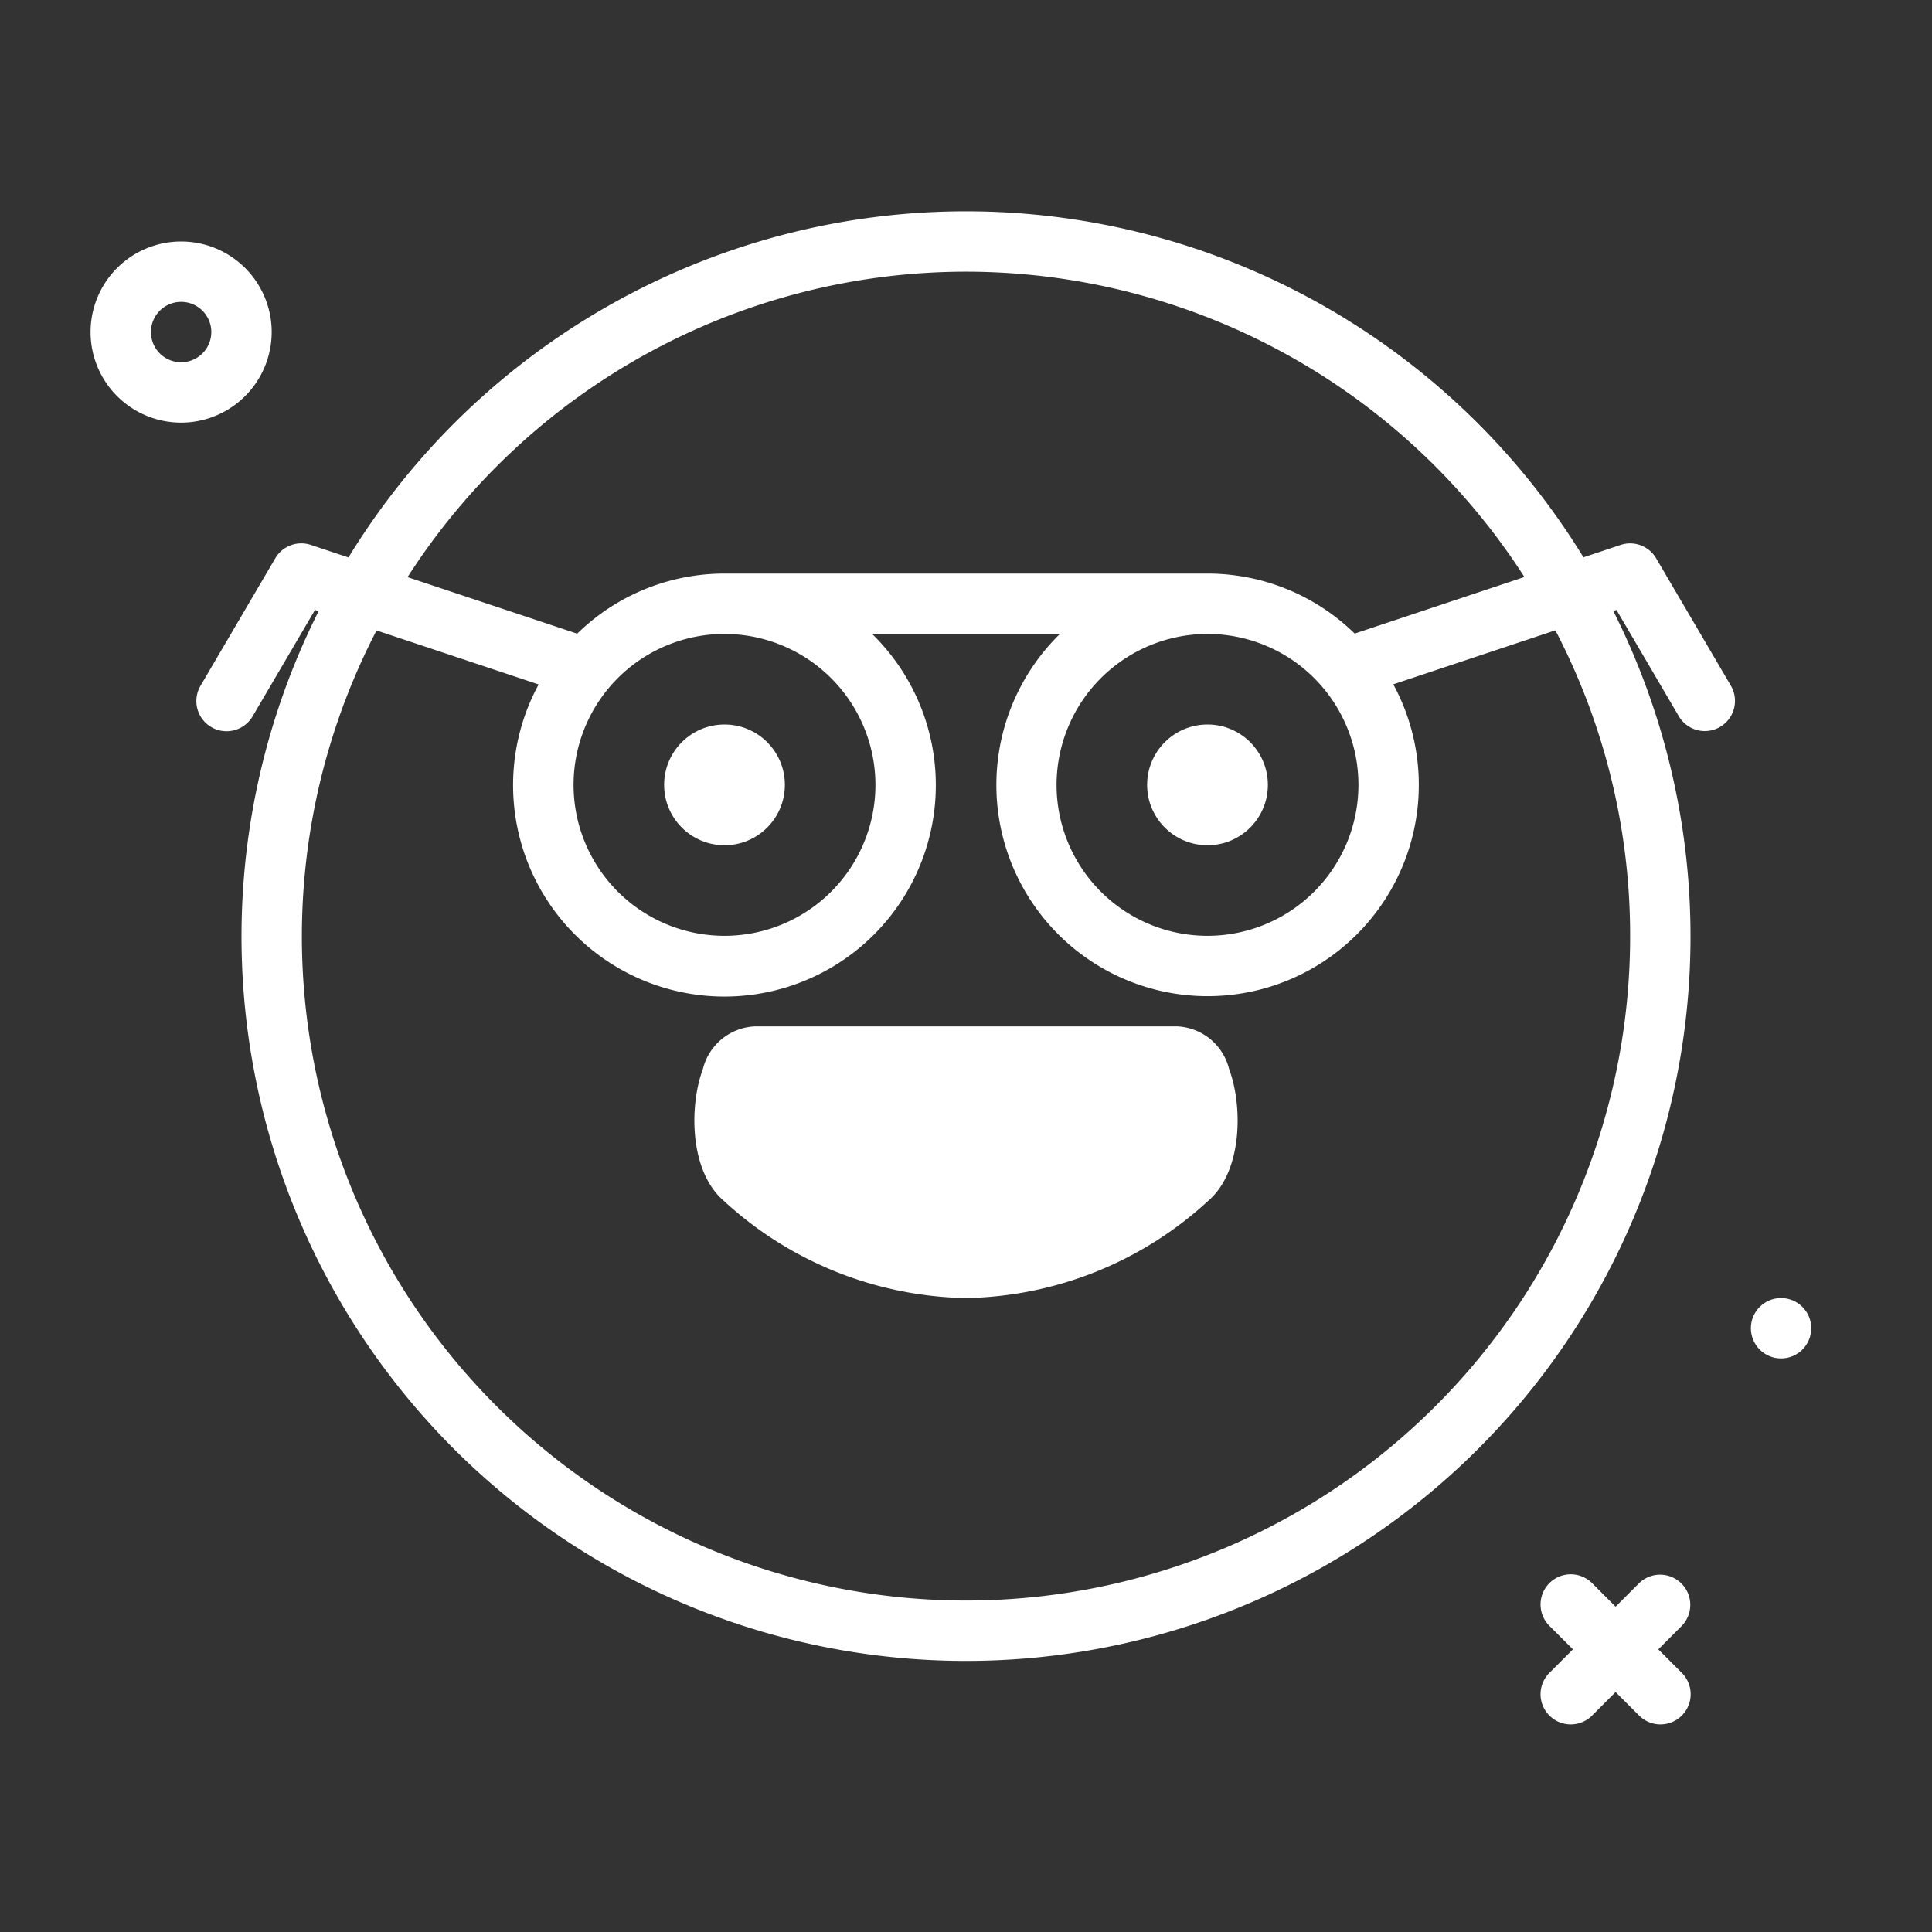<?xml version="1.0" ?>

<!-- Uploaded to: SVG Repo, www.svgrepo.com, Generator: SVG Repo Mixer Tools -->
<svg fill="#ffffff" width="800px" height="800px" viewBox="0 0 64 64" xmlns="http://www.w3.org/2000/svg">

<rect x="0" y="0" width="64" height="64" fill="#333333" stroke="none"/>

<g id="nerd">

<path d="M9,11a3,3,0,1,0-3,3A3.003,3.003,0,0,0,9,11ZM6,12a1,1,0,1,1,1-1A1.001,1.001,0,0,1,6,12Z"/>

<circle cx="40" cy="26" r="2"/>

<circle cx="24" cy="26" r="2"/>

<path d="M55.7,52.456a1,1,0,0,0-1.414,0l-.767.767-.767-.767a1,1,0,1,0-1.414,1.414l.767.767-.767.767a1,1,0,1,0,1.414,1.414l.767-.767.767.767A1,1,0,1,0,55.7,55.404l-.767-.767L55.7,53.87A1,1,0,0,0,55.7,52.456Z"/>

<circle cx="59" cy="44" r="1"/>

<path d="M38.992,34H25.008a1.857,1.857,0,0,0-1.724,1.415c-.445,1.181-.46,3.348.671,4.344A12.15,12.15,0,0,0,32,43a12.154,12.154,0,0,0,8.045-3.241c1.131-.996,1.116-3.163.671-4.344A1.857,1.857,0,0,0,38.992,34Z"/>

<path d="M54.862,18.494a.999.999,0,0,0-1.179-.442l-1.229.41a23.982,23.982,0,0,0-40.911.004l-1.245-.415a.999.999,0,0,0-1.179.442L6.642,22.717a1,1,0,0,0,1.726,1.012l2.067-3.524.12.04A24,24,0,1,0,53.443,20.24l.105-.035L55.615,23.73A1,1,0,0,0,57.34,22.718ZM32,9A21.996,21.996,0,0,1,50.498,19.114l-5.622,1.874A6.973,6.973,0,0,0,40,19H24a6.973,6.973,0,0,0-4.88,1.991L13.5,19.118A21.996,21.996,0,0,1,32,9Zm8,12a5,5,0,1,1-5,5A5.006,5.006,0,0,1,40,21ZM29,26a5,5,0,1,1-5-5A5.006,5.006,0,0,1,29,26Zm25,5A22,22,0,1,1,12.474,20.884l5.369,1.789A7.002,7.002,0,1,0,28.89,21h6.221A6.997,6.997,0,1,0,46.155,22.669L51.524,20.88A21.858,21.858,0,0,1,54,31Z"/>

</g>

</svg>